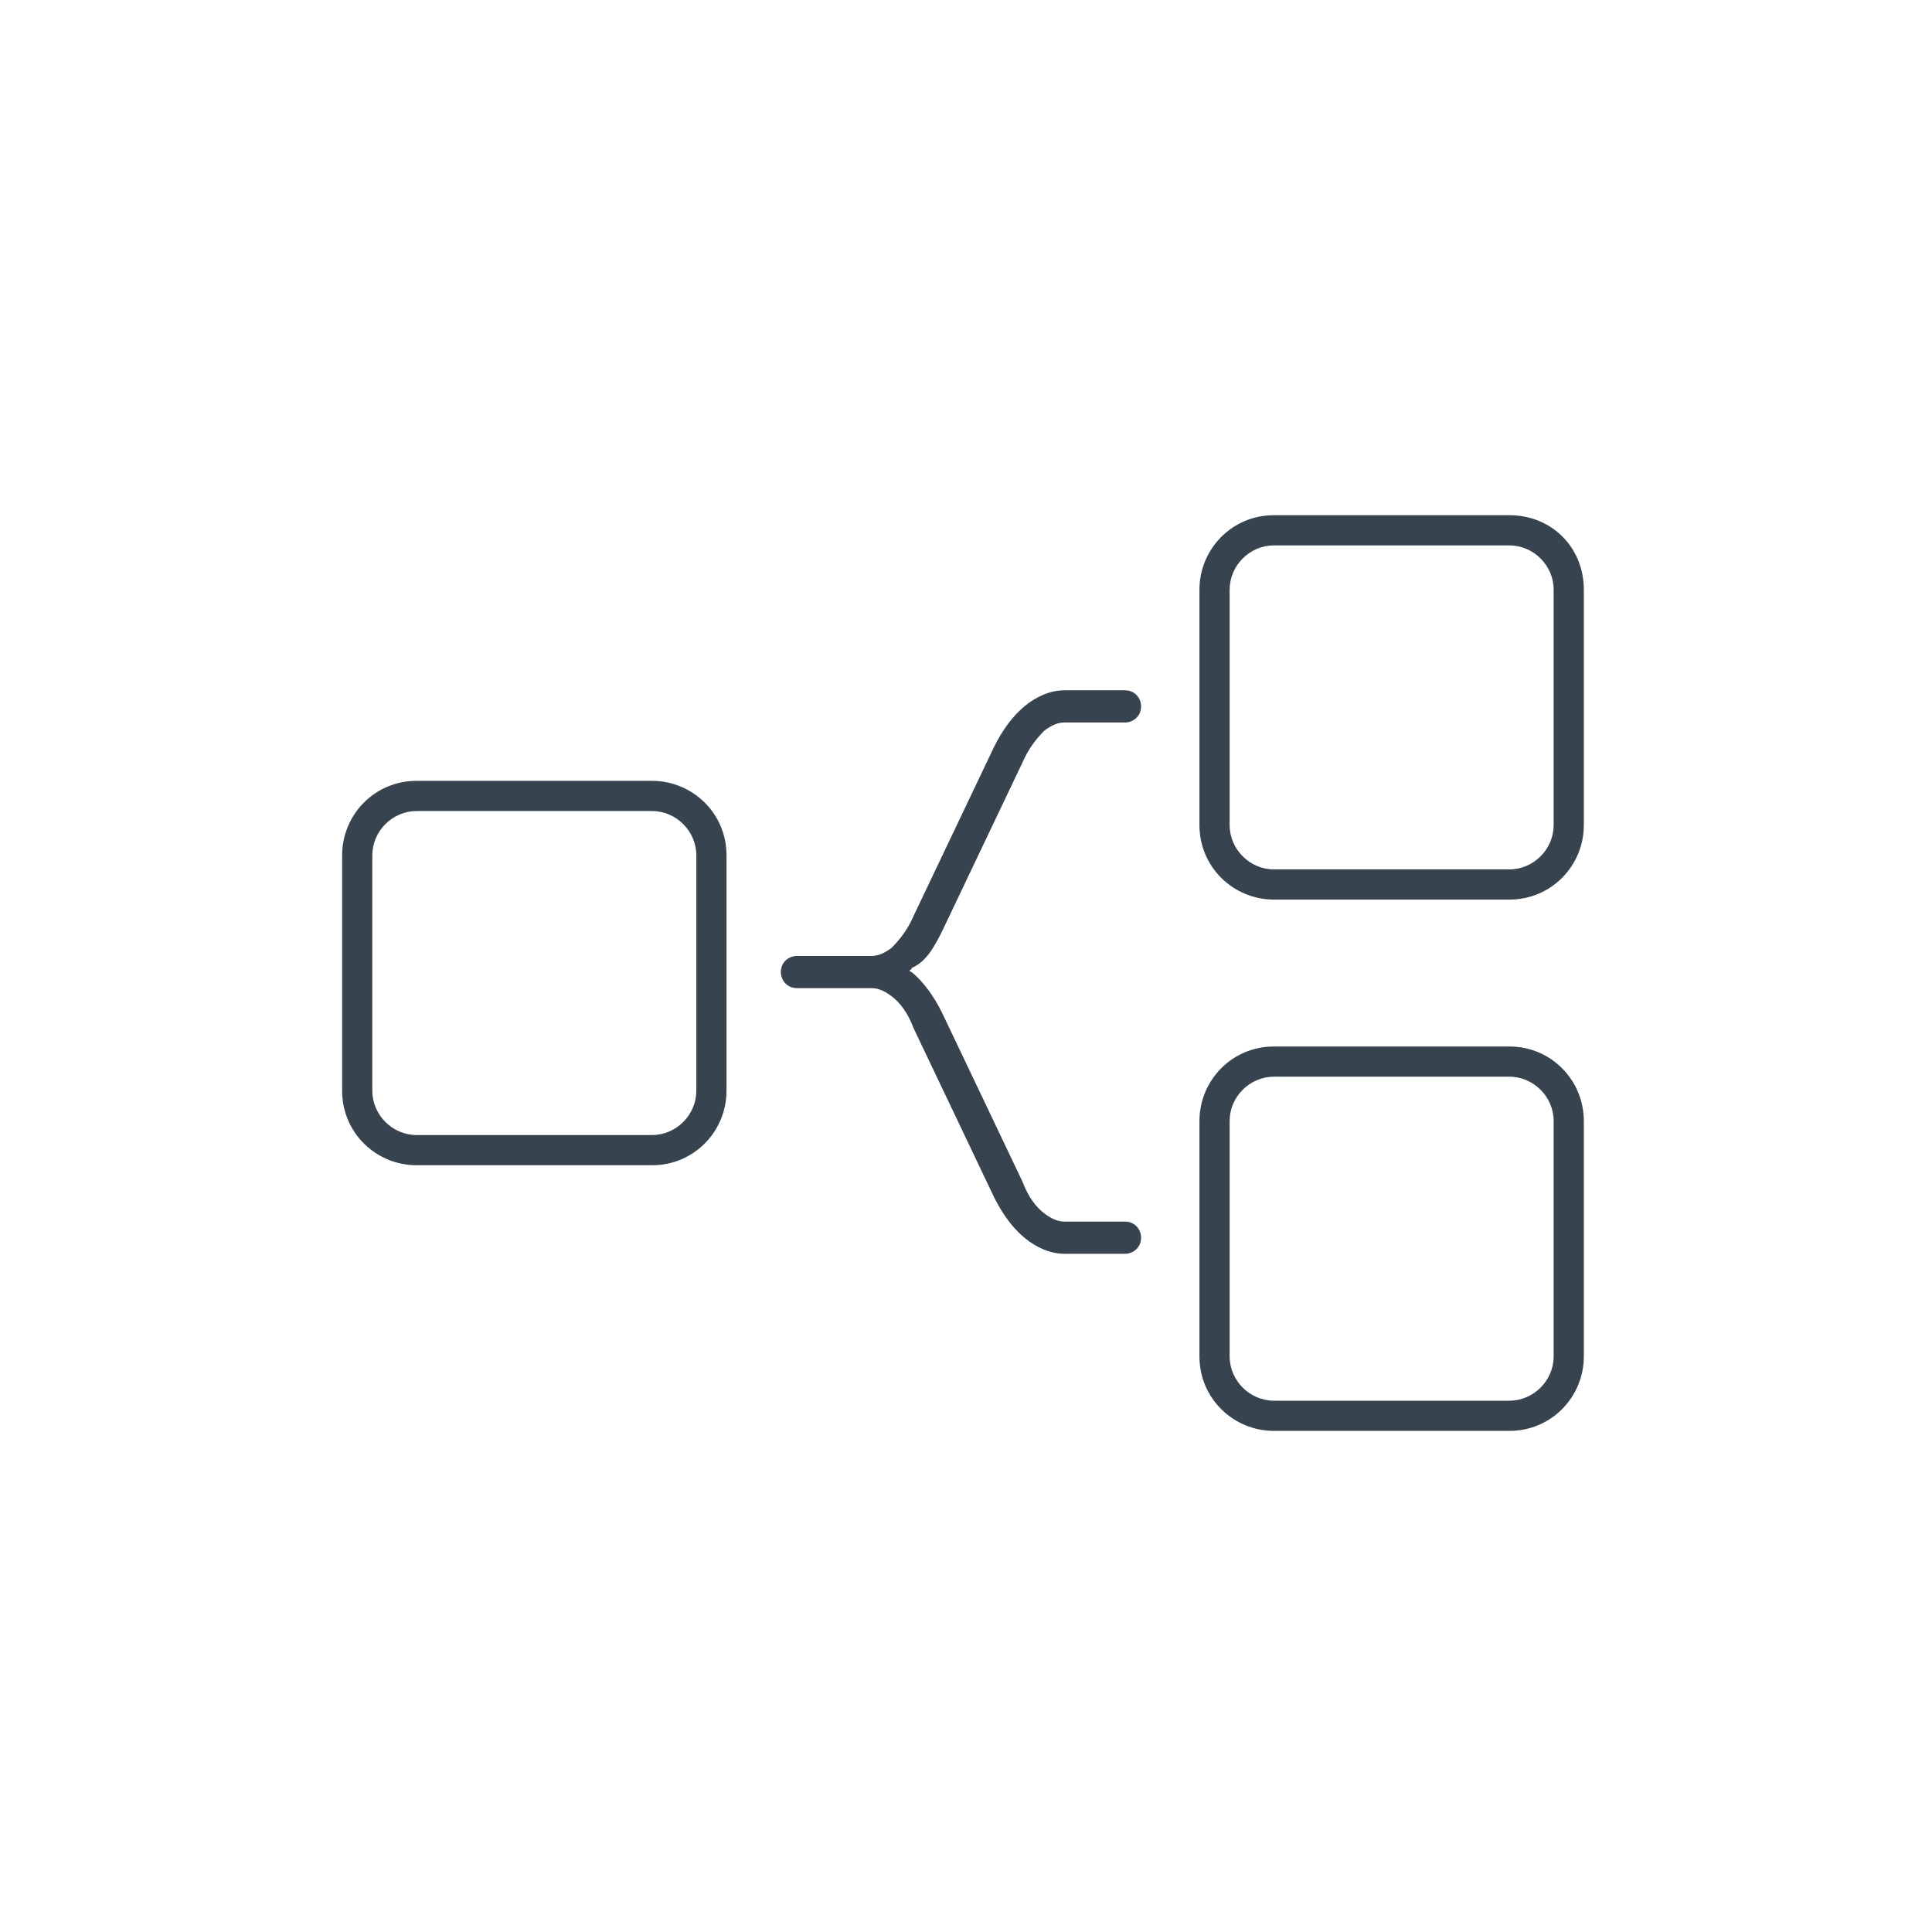 <?xml version="1.0" encoding="utf-8"?>
<!-- Generator: Adobe Illustrator 26.5.3, SVG Export Plug-In . SVG Version: 6.00 Build 0)  -->
<svg version="1.1" id="icon" xmlns="http://www.w3.org/2000/svg" xmlns:xlink="http://www.w3.org/1999/xlink" x="0px" y="0px"
	 viewBox="0 0 96 96" style="enable-background:new 0 0 96 96;" xml:space="preserve">
<style type="text/css">
	.st0{fill:#384350;}
</style>
<g>
	<path class="st0" d="M46.8,46.3l4-8.4c0.3-0.7,0.7-1.2,1.1-1.6c0.4-0.3,0.7-0.4,1-0.4h3c0.4,0,0.8-0.3,0.8-0.8
		c0-0.4-0.3-0.8-0.8-0.8h-3c-0.7,0-1.4,0.3-2,0.8c-0.6,0.5-1.1,1.2-1.5,2l-4,8.4c-0.3,0.7-0.7,1.2-1.1,1.6c-0.4,0.3-0.7,0.4-1,0.4
		h-3.7c-0.4,0-0.8,0.3-0.8,0.8c0,0.4,0.3,0.8,0.8,0.8h3.7c0.3,0,0.6,0.1,1,0.4c0.4,0.3,0.8,0.8,1.1,1.6l4,8.4c0.4,0.8,0.9,1.5,1.5,2
		c0.6,0.5,1.3,0.8,2,0.8h3c0.4,0,0.8-0.3,0.8-0.8c0-0.4-0.3-0.8-0.8-0.8h-3c-0.3,0-0.6-0.1-1-0.4c-0.4-0.3-0.8-0.8-1.1-1.6l-4-8.4
		c-0.4-0.8-0.9-1.5-1.5-2c0,0-0.1,0-0.1-0.1c0,0,0.1,0,0.1-0.1C46,47.8,46.4,47.1,46.8,46.3z"/>
	<path class="st0" d="M32.4,38.8H20.7c-2.1,0-3.7,1.7-3.7,3.7v11.7c0,2.1,1.7,3.7,3.7,3.7h11.7c2.1,0,3.7-1.7,3.7-3.7V42.5
		C36.1,40.4,34.4,38.8,32.4,38.8z M34.6,54.2c0,1.2-1,2.2-2.2,2.2H20.7c-1.2,0-2.2-1-2.2-2.2V42.5c0-1.2,1-2.2,2.2-2.2h11.7
		c1.2,0,2.2,1,2.2,2.2V54.2z"/>
	<path class="st0" d="M75,25.6H63.3c-2.1,0-3.7,1.7-3.7,3.7V41c0,2.1,1.7,3.7,3.7,3.7H75c2.1,0,3.7-1.7,3.7-3.7V29.3
		C78.7,27.2,77.1,25.6,75,25.6z M77.2,41c0,1.2-1,2.2-2.2,2.2H63.3c-1.2,0-2.2-1-2.2-2.2V29.3c0-1.2,1-2.2,2.2-2.2H75
		c1.2,0,2.2,1,2.2,2.2V41z"/>
	<path class="st0" d="M75,52H63.3c-2.1,0-3.7,1.7-3.7,3.7v11.7c0,2.1,1.7,3.7,3.7,3.7H75c2.1,0,3.7-1.7,3.7-3.7V55.7
		C78.7,53.7,77.1,52,75,52z M77.2,67.4c0,1.2-1,2.2-2.2,2.2H63.3c-1.2,0-2.2-1-2.2-2.2V55.7c0-1.2,1-2.2,2.2-2.2H75
		c1.2,0,2.2,1,2.2,2.2V67.4z"/>
</g>
</svg>

